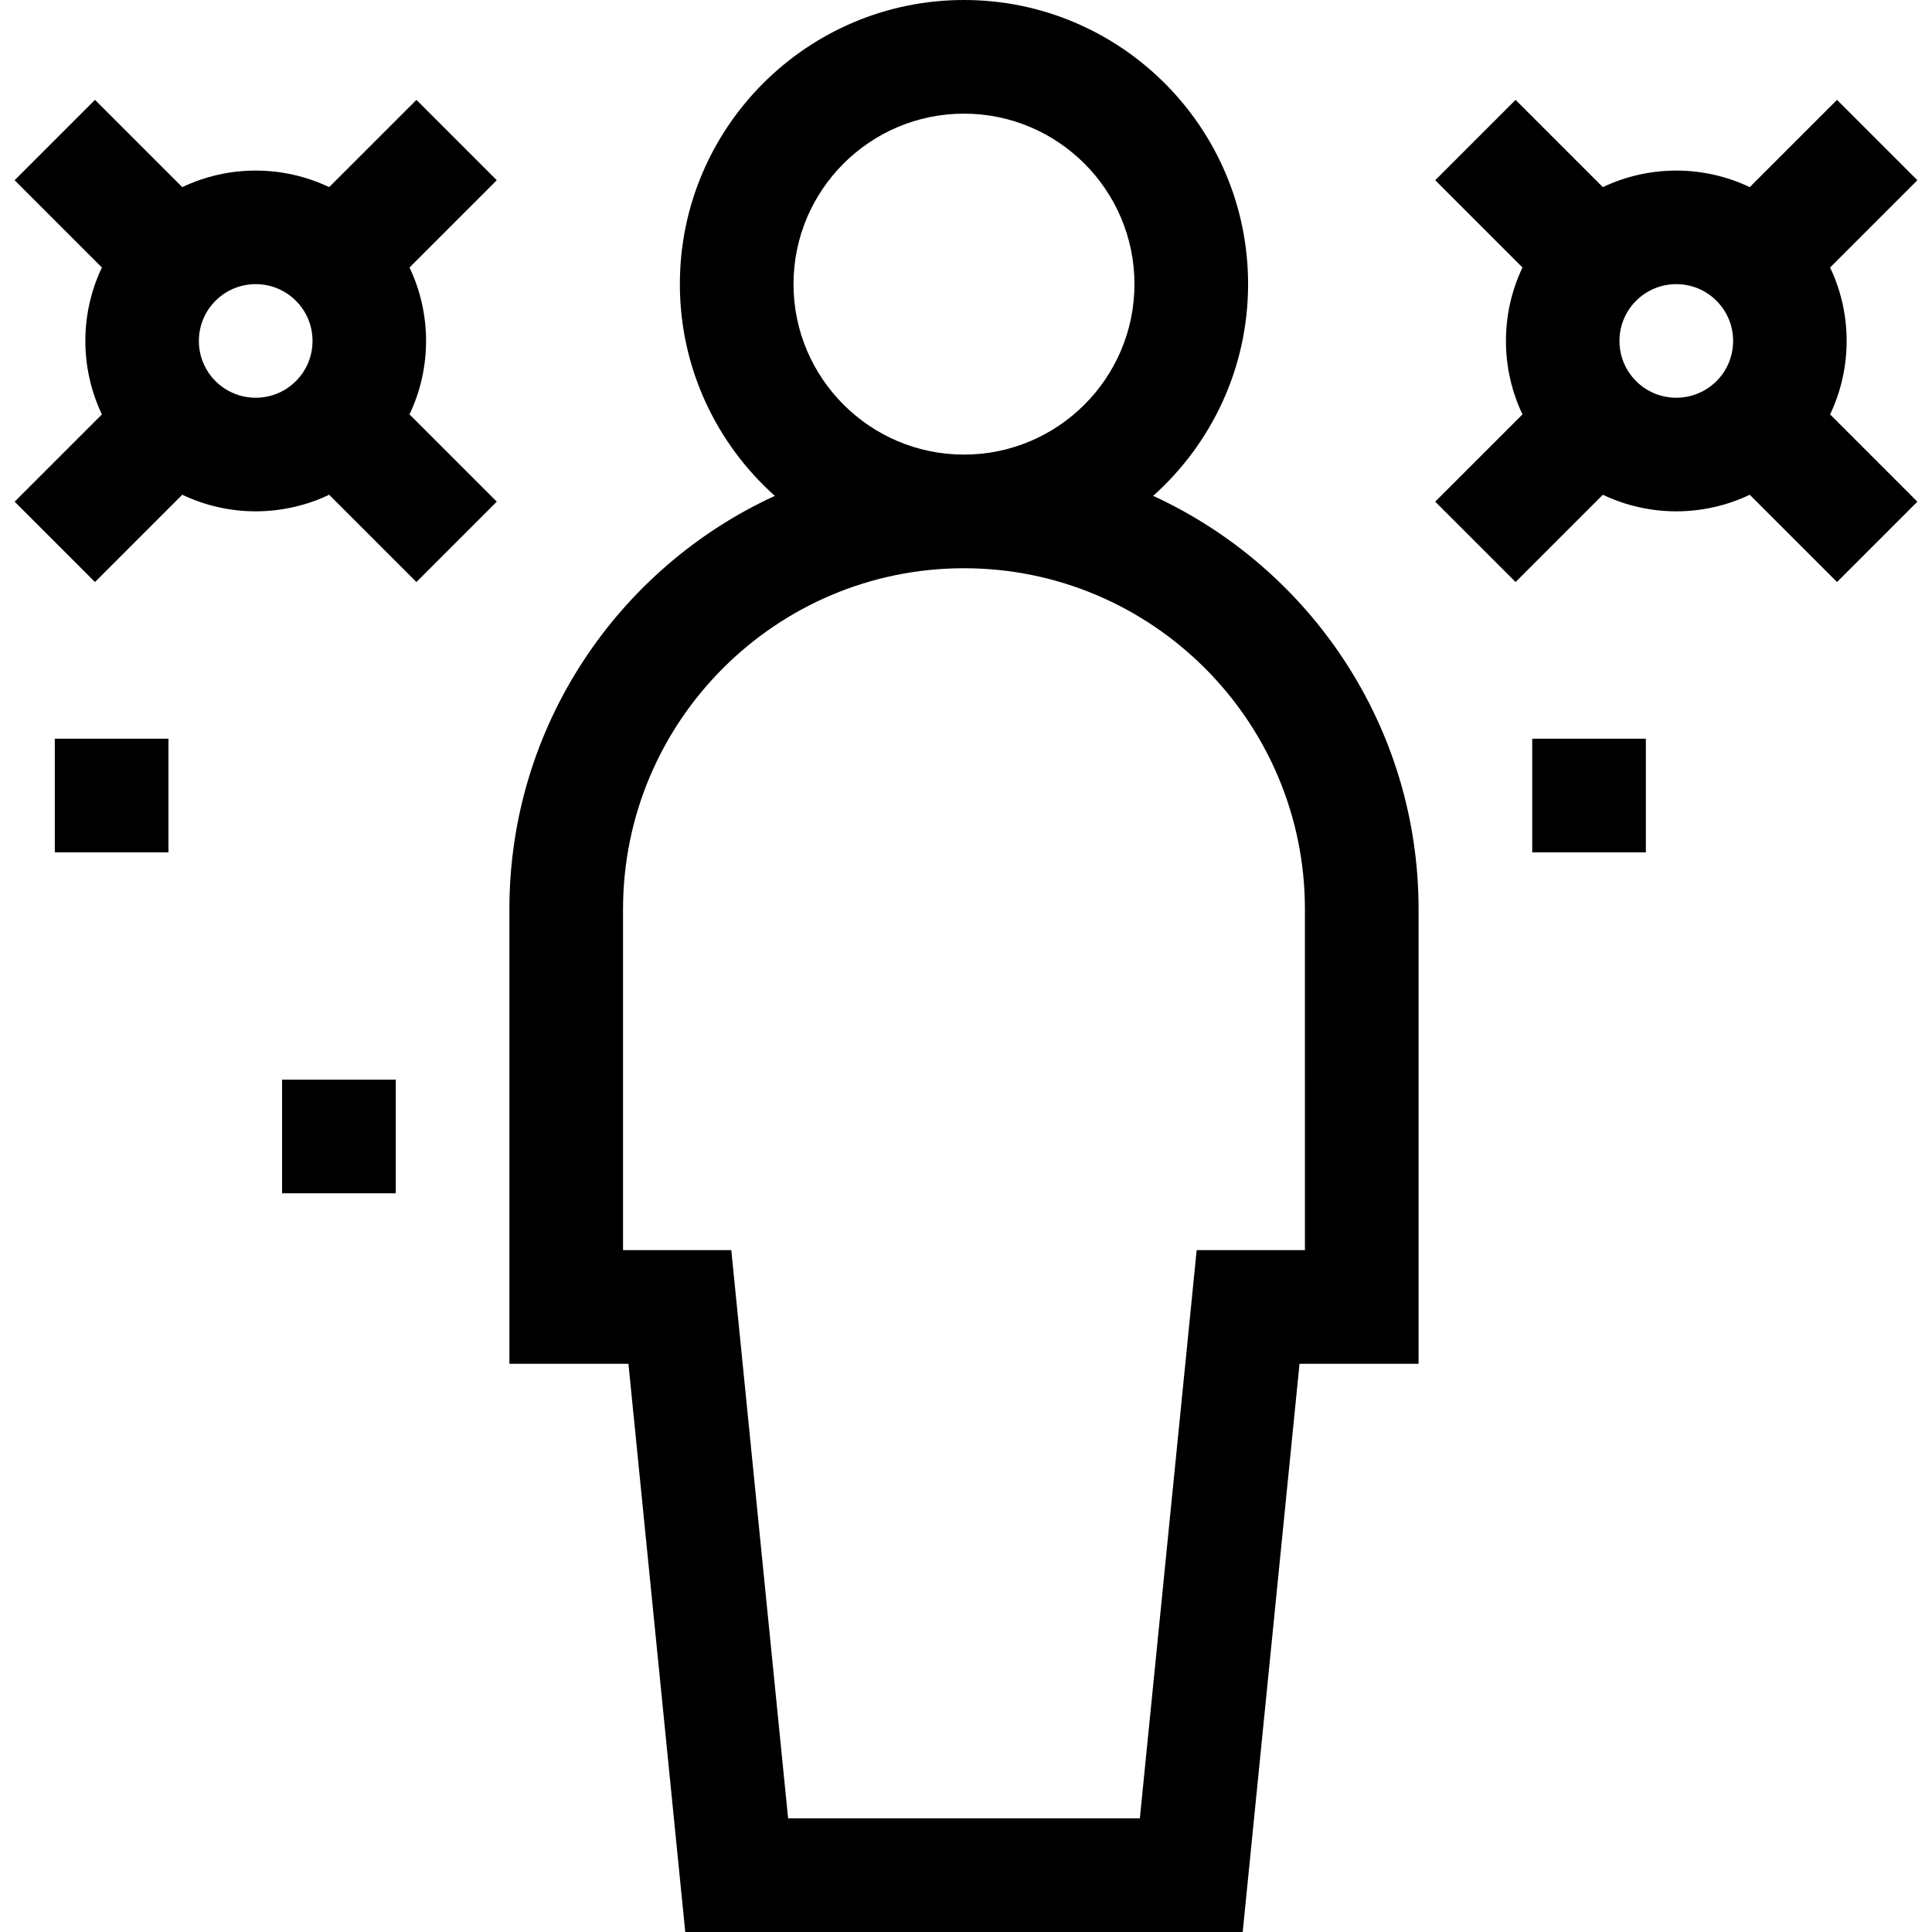 <svg id="Capa_1" enable-background="new 0 0 510 510" height="512" viewBox="0 0 510 510" width="512" xmlns="http://www.w3.org/2000/svg"><g id="XMLID_682_"><path id="XMLID_700_" d="m304.403 130.896c15.368-13.744 25.064-33.706 25.064-55.896 0-41.355-33.645-75-75-75s-75 33.645-75 75c0 22.191 9.695 42.152 25.064 55.896-41.308 18.982-70.064 60.745-70.064 109.104v120h31.425l15 150h147.15l15-150h31.425v-120c0-48.358-28.756-90.122-70.064-109.104zm-94.936-55.896c0-24.813 20.187-45 45-45s45 20.187 45 45-20.186 45-45 45-45-20.187-45-45zm135 255h-28.575l-15 150h-92.85l-15-150h-28.575v-90c0-49.626 40.374-90 90-90s90 40.374 90 90z"/><path id="XMLID_714_" d="m483.102 70.611 23.038-23.037-21.213-21.214-23.038 23.038c-12.227-5.824-26.551-5.824-38.777 0l-23.039-23.038-21.213 21.214 23.038 23.038c-5.824 12.226-5.824 26.551 0 38.778l-23.038 23.037 21.213 21.213 23.038-23.038c6.113 2.912 12.749 4.377 19.389 4.377 6.639 0 13.275-1.465 19.389-4.377l23.038 23.038 21.213-21.213-23.038-23.038c5.824-12.226 5.824-26.551 0-38.778zm-51.208 29.996c-2.833-2.834-4.394-6.6-4.394-10.607s1.56-7.773 4.394-10.606c2.925-2.925 6.765-4.386 10.606-4.386s7.683 1.462 10.606 4.386c2.833 2.834 4.394 6.6 4.394 10.607s-1.56 7.773-4.394 10.606c-5.848 5.849-15.364 5.848-21.212 0z"/><path id="XMLID_717_" d="m109.927 26.36-23.038 23.038c-12.227-5.824-26.551-5.824-38.777 0l-23.039-23.038-21.213 21.214 23.038 23.038c-5.824 12.226-5.824 26.551 0 38.778l-23.038 23.036 21.213 21.213 23.038-23.038c6.113 2.912 12.749 4.377 19.389 4.377s13.275-1.465 19.389-4.377l23.038 23.038 21.213-21.213-23.038-23.038c5.824-12.226 5.824-26.551 0-38.778l23.038-23.037zm-53.033 74.247c-2.833-2.834-4.394-6.6-4.394-10.607s1.561-7.773 4.394-10.606c2.925-2.925 6.765-4.386 10.606-4.386s7.683 1.462 10.606 4.386c2.833 2.833 4.394 6.599 4.394 10.606s-1.561 7.773-4.394 10.606c-5.848 5.85-15.364 5.849-21.212.001z"/><path id="XMLID_718_" d="m404.467 195h30v30h-30z"/><path id="XMLID_719_" d="m74.467 285h30v30h-30z"/><path id="XMLID_720_" d="m14.467 195h30v30h-30z"/></g></svg>